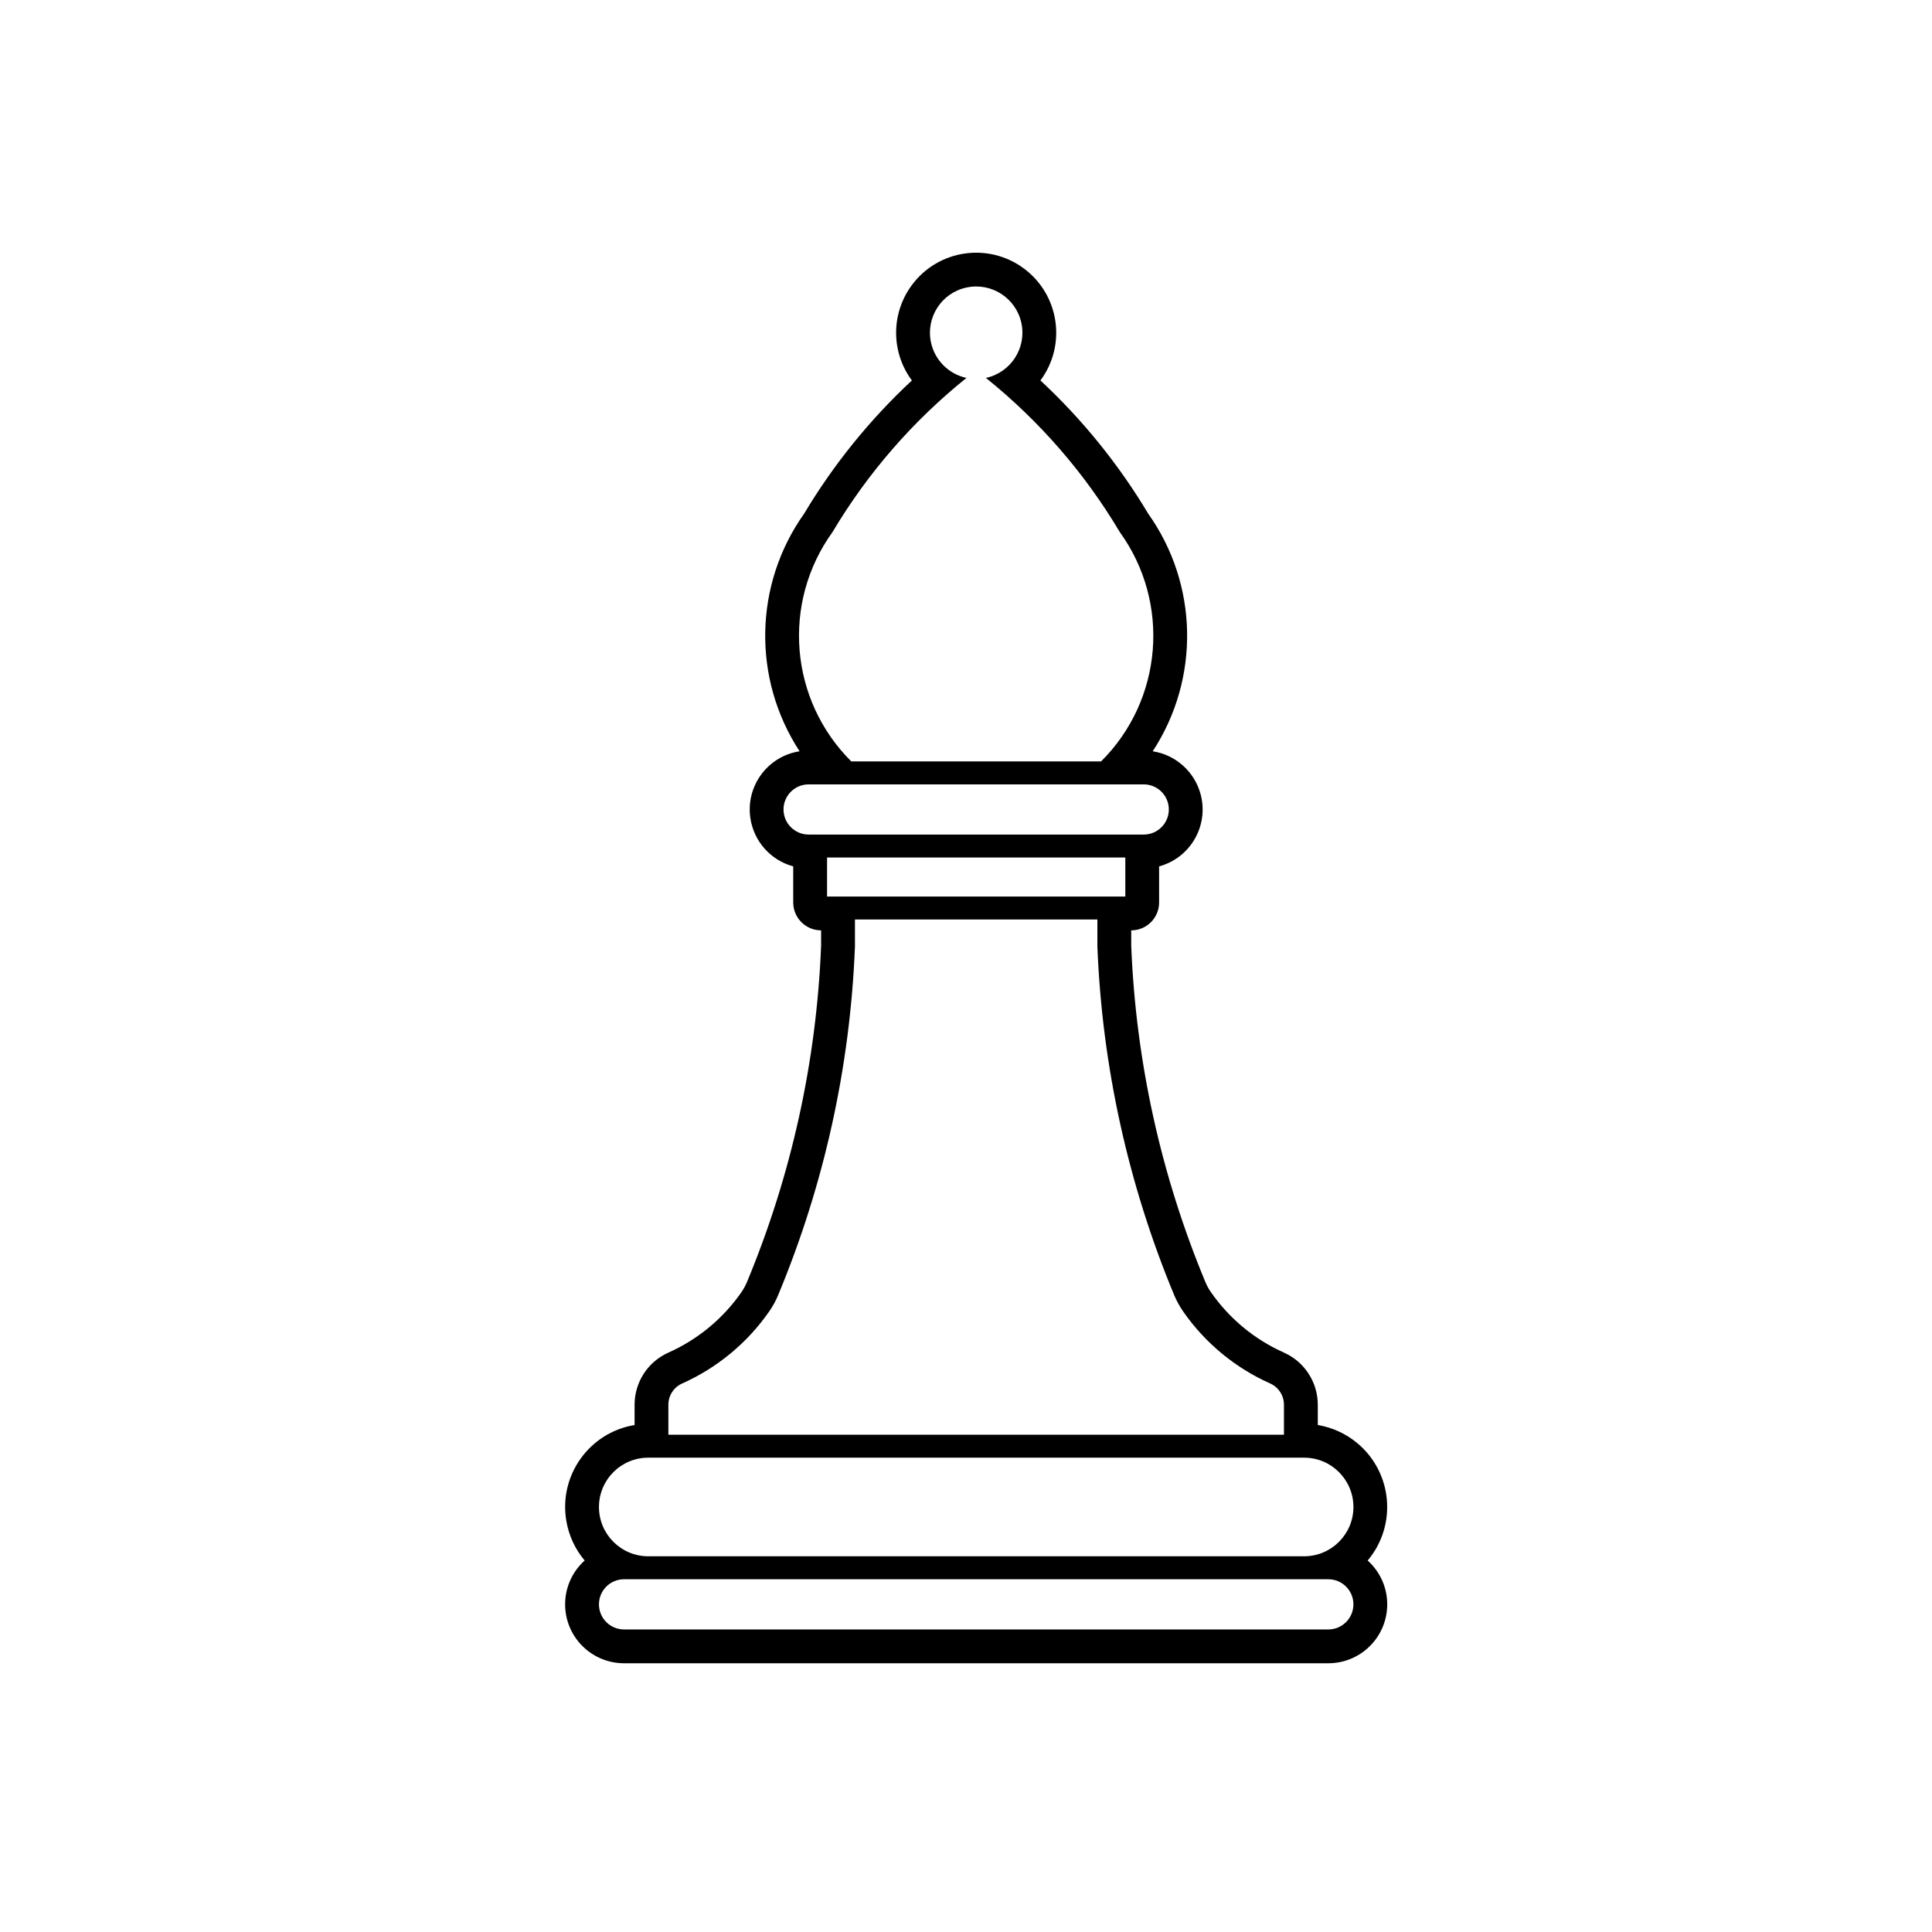 <svg height='100px' width='100px'  fill="#000000" xmlns="http://www.w3.org/2000/svg" xmlns:xlink="http://www.w3.org/1999/xlink" version="1.1" x="0px" y="0px" viewBox="0 0 100 100" enable-background="new 0 0 100 100" xml:space="preserve"><path d="M32.305,86.09c-0.867,0.002-1.693-0.366-2.273-1.011c-1.125-1.253-1.023-3.181,0.23-4.307  c-0.497-0.59-0.825-1.302-0.951-2.063c-0.393-2.344,1.191-4.561,3.535-4.951v-1.05c0-1.167,0.686-2.224,1.752-2.698  c1.518-0.678,2.823-1.756,3.773-3.119c0.115-0.168,0.214-0.346,0.292-0.533c2.3-5.531,3.601-11.426,3.837-17.411v-0.792  c-0.797,0-1.443-0.646-1.443-1.444v-1.868c-1.163-0.315-2.031-1.286-2.215-2.477c-0.258-1.665,0.881-3.223,2.545-3.48  c-2.458-3.76-2.363-8.642,0.237-12.303c1.524-2.548,3.401-4.868,5.575-6.891c-1.088-1.466-1.088-3.472,0-4.938  c1.363-1.838,3.958-2.222,5.796-0.858c1.838,1.363,2.223,3.959,0.857,5.796c2.174,2.022,4.051,4.342,5.576,6.891  c2.602,3.662,2.695,8.543,0.236,12.303c1.191,0.184,2.162,1.053,2.477,2.216c0.441,1.626-0.52,3.301-2.146,3.741v1.868  c0,0.798-0.646,1.444-1.443,1.444v0.792c0.236,5.985,1.537,11.879,3.838,17.411c0.078,0.188,0.176,0.365,0.293,0.533  c0.949,1.363,2.254,2.441,3.773,3.119c1.064,0.475,1.752,1.531,1.752,2.698v1.05c0.76,0.127,1.473,0.455,2.062,0.953  c1.816,1.529,2.049,4.244,0.52,6.062c0.646,0.579,1.014,1.405,1.012,2.272c-0.002,1.684-1.369,3.047-3.053,3.045H50.527H32.305z   M50.527,75.449H33.554c-1.409,0-2.552,1.143-2.552,2.553c0,1.408,1.143,2.551,2.552,2.551h16.973H67.5  c1.41,0,2.553-1.143,2.553-2.551c0-1.41-1.143-2.553-2.553-2.553H50.527 M50.527,46.404h7.719v-2.019h-7.719h-7.718v2.019H50.527z   M51.031,19.561c1.291-0.278,2.113-1.551,1.836-2.843c-0.279-1.292-1.553-2.114-2.843-1.835c-1.293,0.277-2.114,1.551-1.836,2.842  c0.197,0.919,0.916,1.638,1.836,1.836c-2.77,2.225-5.117,4.927-6.934,7.98c-2.639,3.657-2.227,8.69,0.973,11.87h12.929  c3.197-3.18,3.609-8.213,0.969-11.87C56.146,24.488,53.799,21.786,51.031,19.561z M50.527,81.742H32.301  c-0.719,0-1.299,0.581-1.299,1.299c0,0.717,0.58,1.299,1.299,1.299c0.002,0,18.226,0,18.226,0h18.225  c0.717,0.001,1.299-0.58,1.301-1.297c0-0.719-0.58-1.301-1.299-1.301H50.527z M50.527,74.262h15.93v-1.554  c0-0.476-0.279-0.906-0.713-1.1c-1.811-0.807-3.365-2.092-4.498-3.718c-0.188-0.27-0.348-0.559-0.473-0.861  c-2.383-5.732-3.73-11.844-3.973-18.048v-1.389h-6.273h-6.275v1.389c-0.242,6.205-1.588,12.316-3.973,18.048  c-0.125,0.303-0.284,0.592-0.473,0.861c-1.133,1.626-2.688,2.911-4.496,3.718c-0.436,0.193-0.715,0.624-0.715,1.1v1.554H50.527   M59.197,43.197c0.717,0.001,1.301-0.58,1.301-1.297c0.002-0.718-0.58-1.3-1.299-1.301h-8.672h-8.671  c-0.719,0-1.301,0.582-1.301,1.299c0,0.717,0.582,1.299,1.303,1.299h8.669H59.197z"></path></svg>